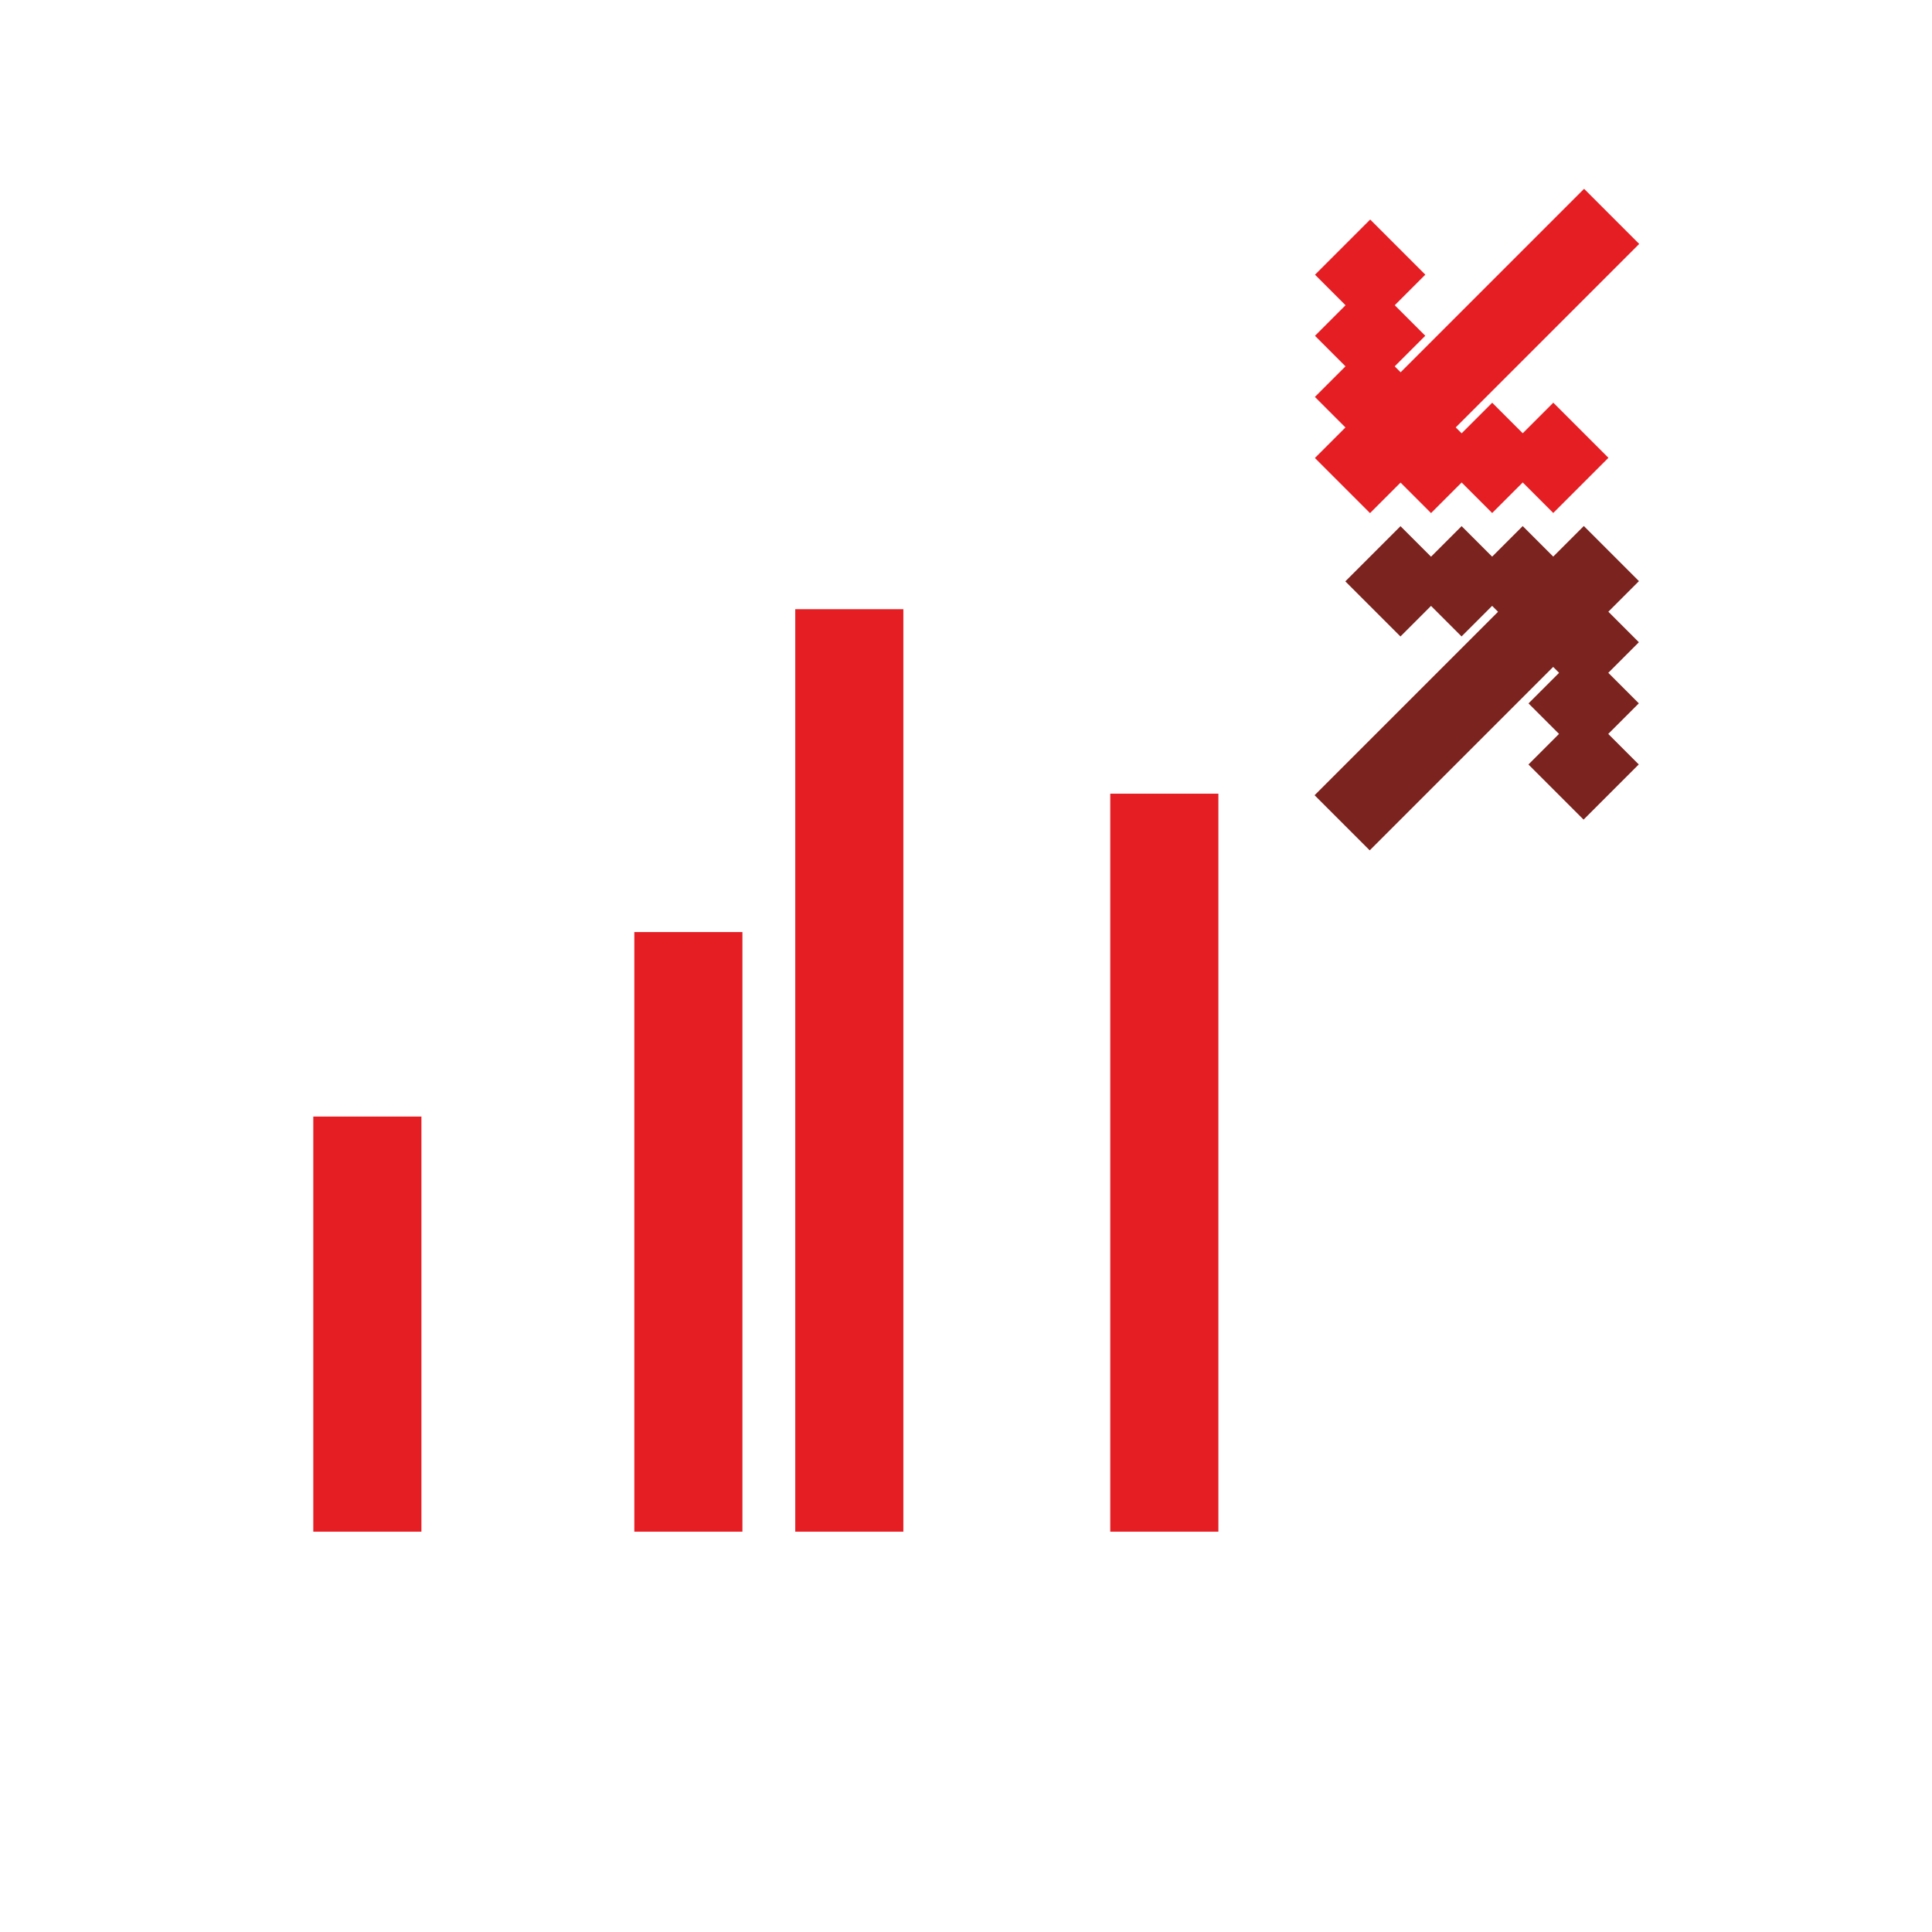 <svg width="111" height="111" viewBox="0 0 111 111" fill="none" xmlns="http://www.w3.org/2000/svg">
<path d="M63.788 88L63.788 45.6L70 45.6L70 88L63.788 88Z" fill="#E51E24"/>
<path d="M45.69 88L45.69 35L51.901 35L51.901 88L45.69 88Z" fill="#E51E24"/>
<path d="M36.444 88L36.444 53.55L42.655 53.55L42.655 88L36.444 88Z" fill="#E51E24"/>
<path d="M18 88L18 64.15L24.212 64.15L24.212 88L18 88Z" fill="#E51E24"/>
<rect x="78.695" y="47.442" width="2.48" height="19.875" transform="rotate(-135 78.695 47.442)" fill="#7B231F" stroke="#7B231F" stroke-width="2"/>
<rect x="90.988" y="38.655" width="2.48" height="2.484" transform="rotate(-135 90.988 38.655)" fill="#7B231F" stroke="#7B231F" stroke-width="2"/>
<rect width="2.48" height="2.484" transform="matrix(-0.707 -0.707 -0.707 0.707 82.217 33.398)" fill="#7B231F" stroke="#7B231F" stroke-width="2"/>
<rect x="90.986" y="42.166" width="2.48" height="2.484" transform="rotate(-135 90.986 42.166)" fill="#7B231F" stroke="#7B231F" stroke-width="2"/>
<rect width="2.48" height="2.484" transform="matrix(-0.707 -0.707 -0.707 0.707 85.728 33.395)" fill="#7B231F" stroke="#7B231F" stroke-width="2"/>
<rect x="90.982" y="45.676" width="2.48" height="2.484" transform="rotate(-135 90.982 45.676)" fill="#7B231F" stroke="#7B231F" stroke-width="2"/>
<rect width="2.48" height="2.484" transform="matrix(-0.707 -0.707 -0.707 0.707 89.238 33.392)" fill="#7B231F" stroke="#7B231F" stroke-width="2"/>
<rect width="2.48" height="19.875" transform="matrix(-0.707 -0.707 -0.707 0.707 92.764 14.015)" fill="#E51E24" stroke="#E51E24" stroke-width="2"/>
<rect width="2.48" height="2.484" transform="matrix(-0.707 -0.707 -0.707 0.707 83.975 26.308)" fill="#E51E24" stroke="#E51E24" stroke-width="2"/>
<rect x="78.719" y="17.537" width="2.48" height="2.484" transform="rotate(-135 78.719 17.537)" fill="#E51E24" stroke="#E51E24" stroke-width="2"/>
<rect width="2.48" height="2.484" transform="matrix(-0.707 -0.707 -0.707 0.707 87.486 26.305)" fill="#E51E24" stroke="#E51E24" stroke-width="2"/>
<rect x="78.717" y="21.047" width="2.48" height="2.484" transform="rotate(-135 78.717 21.047)" fill="#E51E24" stroke="#E51E24" stroke-width="2"/>
<rect width="2.48" height="2.484" transform="matrix(-0.707 -0.707 -0.707 0.707 90.996 26.302)" fill="#E51E24" stroke="#E51E24" stroke-width="2"/>
<rect x="78.713" y="24.558" width="2.48" height="2.484" transform="rotate(-135 78.713 24.558)" fill="#E51E24" stroke="#E51E24" stroke-width="2"/>
</svg>
